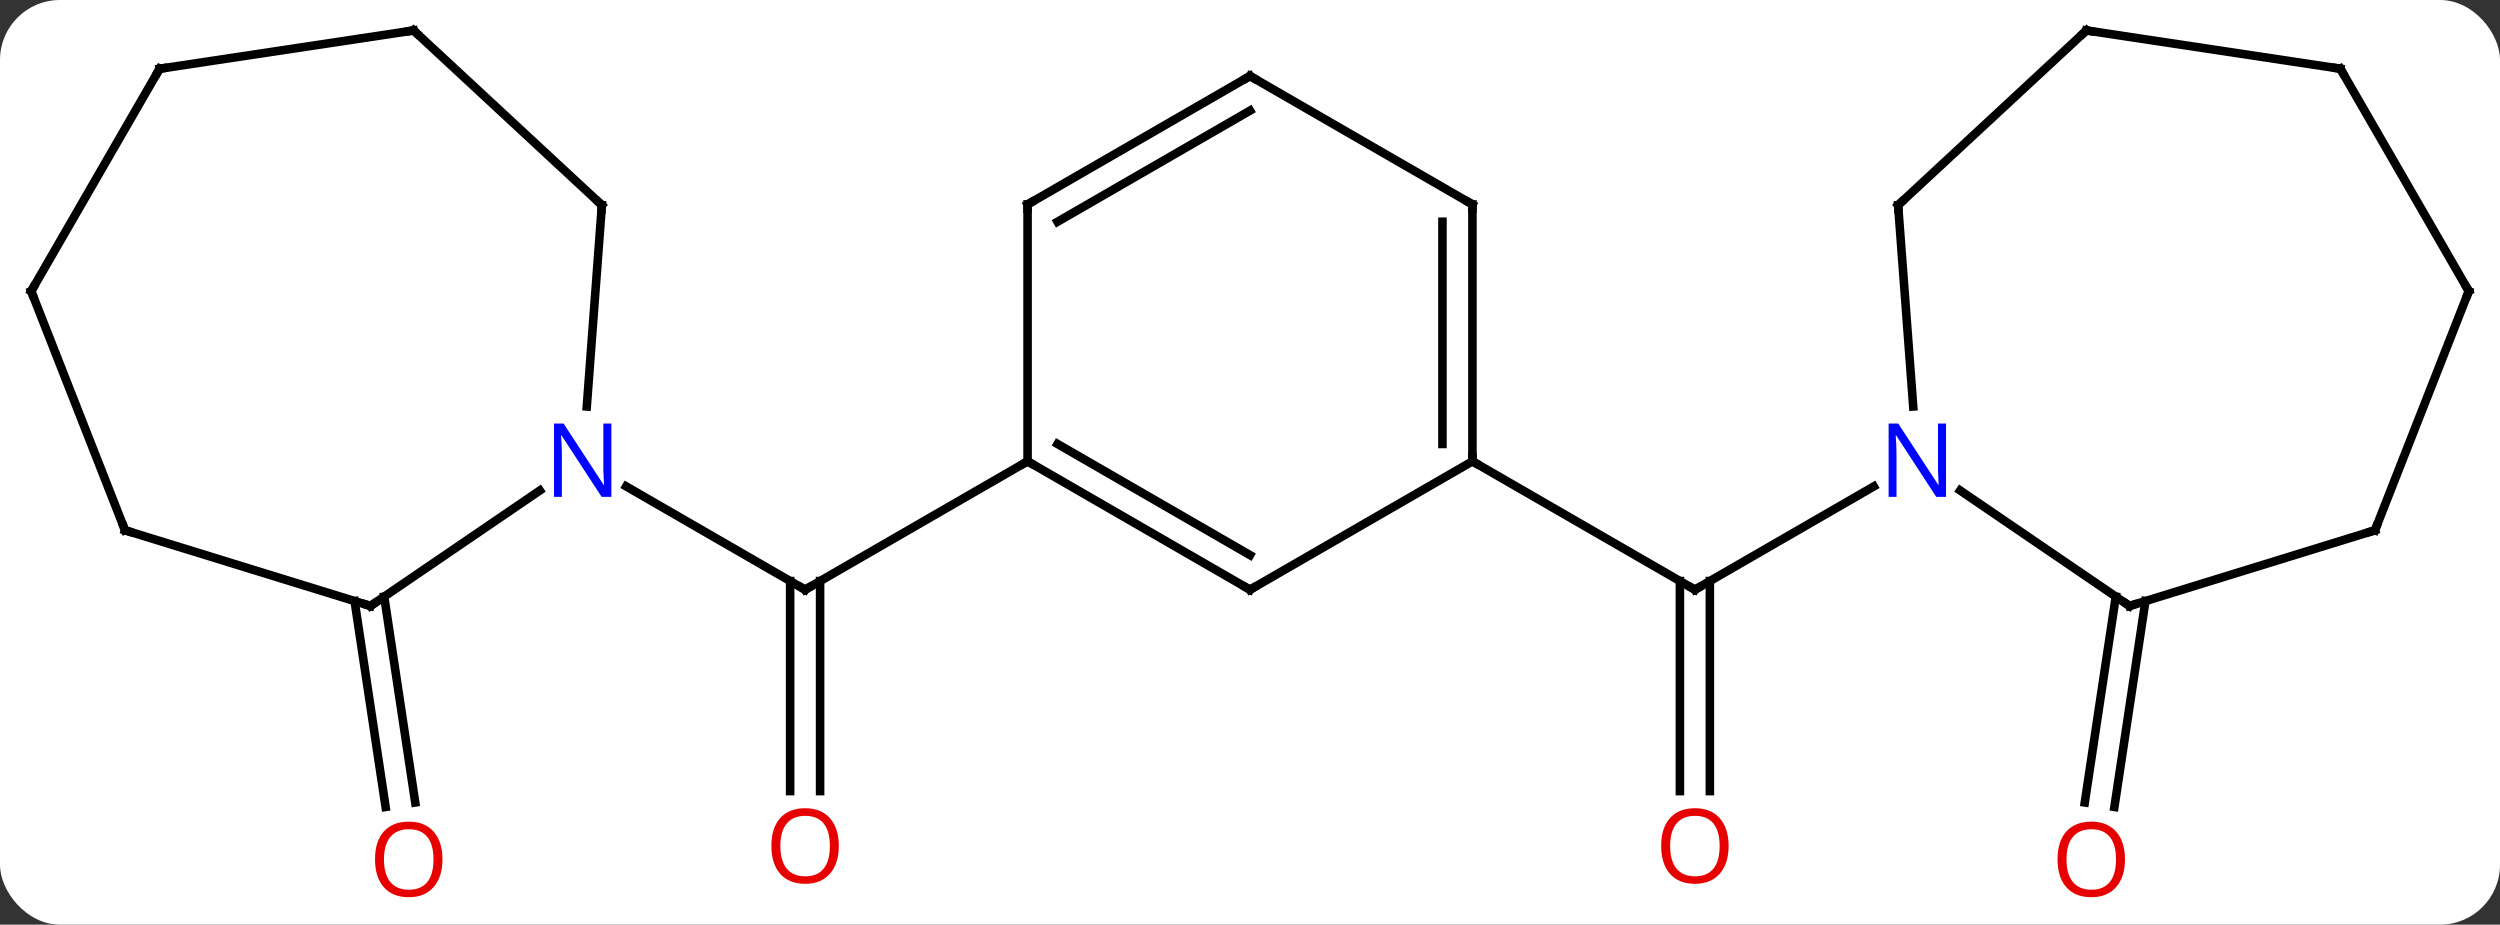<svg width="292" viewBox="0 0 292 108" style="fill-opacity:1; color-rendering:auto; color-interpolation:auto; text-rendering:auto; stroke:black; stroke-linecap:square; stroke-miterlimit:10; shape-rendering:auto; stroke-opacity:1; fill:black; stroke-dasharray:none; font-weight:normal; stroke-width:1; font-family:'Open Sans'; font-style:normal; stroke-linejoin:miter; font-size:12; stroke-dashoffset:0; image-rendering:auto;" height="108" class="cas-substance-image" xmlns:xlink="http://www.w3.org/1999/xlink" xmlns="http://www.w3.org/2000/svg"><rect x="0" y="0" width="292" height="108" fill="#333333" stroke="none"/><svg class="cas-substance-single-component"><rect y="0" x="0" width="292" stroke="none" ry="7" rx="7" height="108" fill="white" class="cas-substance-group"/><svg y="0" x="0" width="292" viewBox="0 0 292 108" style="fill:black;" height="108" class="cas-substance-single-component-image"><svg><g><g transform="translate(146,52)" style="text-rendering:geometricPrecision; color-rendering:optimizeQuality; color-interpolation:linearRGB; stroke-linecap:butt; image-rendering:optimizeQuality;"><line y2="40.401" y1="15.868" x2="-53.713" x1="-53.713" style="fill:none;"/><line y2="40.401" y1="15.868" x2="-50.213" x1="-50.213" style="fill:none;"/><line y2="1.878" y1="16.878" x2="-25.98" x1="-51.963" style="fill:none;"/><line y2="4.813" y1="16.878" x2="-72.859" x1="-51.963" style="fill:none;"/><line y2="40.401" y1="15.868" x2="50.213" x1="50.213" style="fill:none;"/><line y2="40.401" y1="15.868" x2="53.713" x1="53.713" style="fill:none;"/><line y2="1.878" y1="16.878" x2="25.98" x1="51.963" style="fill:none;"/><line y2="4.813" y1="16.878" x2="72.859" x1="51.963" style="fill:none;"/><line y2="17.683" y1="41.729" x2="-101.124" x1="-97.501" style="fill:none;"/><line y2="18.205" y1="42.251" x2="-104.585" x1="-100.962" style="fill:none;"/><line y2="18.205" y1="42.251" x2="104.585" x1="100.962" style="fill:none;"/><line y2="17.683" y1="41.729" x2="101.124" x1="97.501" style="fill:none;"/><line y2="16.878" y1="1.878" x2="0" x1="-25.98" style="fill:none;"/><line y2="12.836" y1="-0.143" x2="0" x1="-22.48" style="fill:none;"/><line y2="-28.122" y1="1.878" x2="-25.98" x1="-25.98" style="fill:none;"/><line y2="1.878" y1="16.878" x2="25.98" x1="0" style="fill:none;"/><line y2="-43.122" y1="-28.122" x2="0" x1="-25.98" style="fill:none;"/><line y2="-39.081" y1="-26.101" x2="0" x1="-22.48" style="fill:none;"/><line y2="-28.122" y1="1.878" x2="25.98" x1="25.98" style="fill:none;"/><line y2="-26.101" y1="-0.143" x2="22.48" x1="22.48" style="fill:none;"/><line y2="-28.122" y1="-43.122" x2="25.98" x1="0" style="fill:none;"/><line y2="18.777" y1="5.29" x2="-102.729" x1="-82.947" style="fill:none;"/><line y2="-28.038" y1="-4.523" x2="-75.699" x1="-77.463" style="fill:none;"/><line y2="9.936" y1="18.777" x2="-131.397" x1="-102.729" style="fill:none;"/><line y2="-48.444" y1="-28.038" x2="-97.692" x1="-75.699" style="fill:none;"/><line y2="-17.991" y1="9.936" x2="-142.356" x1="-131.397" style="fill:none;"/><line y2="-43.971" y1="-48.444" x2="-127.356" x1="-97.692" style="fill:none;"/><line y2="-43.971" y1="-17.991" x2="-127.356" x1="-142.356" style="fill:none;"/><line y2="18.777" y1="5.29" x2="102.729" x1="82.947" style="fill:none;"/><line y2="-28.038" y1="-4.523" x2="75.699" x1="77.463" style="fill:none;"/><line y2="9.936" y1="18.777" x2="131.397" x1="102.729" style="fill:none;"/><line y2="-48.444" y1="-28.038" x2="97.692" x1="75.699" style="fill:none;"/><line y2="-17.991" y1="9.936" x2="142.356" x1="131.397" style="fill:none;"/><line y2="-43.971" y1="-48.444" x2="127.356" x1="97.692" style="fill:none;"/><line y2="-43.971" y1="-17.991" x2="127.356" x1="142.356" style="fill:none;"/><path style="fill:none; stroke-miterlimit:5;" d="M-51.53 16.628 L-51.963 16.878 L-52.396 16.628"/></g><g transform="translate(146,52)" style="stroke-linecap:butt; fill:rgb(230,0,0); text-rendering:geometricPrecision; color-rendering:optimizeQuality; image-rendering:optimizeQuality; font-family:'Open Sans'; stroke:rgb(230,0,0); color-interpolation:linearRGB; stroke-miterlimit:5;"><path style="stroke:none;" d="M-48.026 46.808 Q-48.026 48.87 -49.065 50.05 Q-50.104 51.23 -51.947 51.23 Q-53.838 51.23 -54.869 50.066 Q-55.901 48.901 -55.901 46.792 Q-55.901 44.698 -54.869 43.55 Q-53.838 42.401 -51.947 42.401 Q-50.088 42.401 -49.057 43.573 Q-48.026 44.745 -48.026 46.808 ZM-54.854 46.808 Q-54.854 48.542 -54.111 49.448 Q-53.369 50.355 -51.947 50.355 Q-50.526 50.355 -49.799 49.456 Q-49.072 48.558 -49.072 46.808 Q-49.072 45.073 -49.799 44.183 Q-50.526 43.292 -51.947 43.292 Q-53.369 43.292 -54.111 44.191 Q-54.854 45.089 -54.854 46.808 Z"/><path style="fill:none; stroke:black;" d="M51.53 16.628 L51.963 16.878 L52.396 16.628"/><path style="stroke:none;" d="M55.901 46.808 Q55.901 48.87 54.861 50.05 Q53.822 51.23 51.979 51.23 Q50.088 51.23 49.057 50.066 Q48.026 48.901 48.026 46.792 Q48.026 44.698 49.057 43.55 Q50.088 42.401 51.979 42.401 Q53.838 42.401 54.869 43.573 Q55.901 44.745 55.901 46.808 ZM49.072 46.808 Q49.072 48.542 49.815 49.448 Q50.557 50.355 51.979 50.355 Q53.401 50.355 54.127 49.456 Q54.854 48.558 54.854 46.808 Q54.854 45.073 54.127 44.183 Q53.401 43.292 51.979 43.292 Q50.557 43.292 49.815 44.191 Q49.072 45.089 49.072 46.808 Z"/><path style="stroke:none;" d="M-94.322 48.374 Q-94.322 50.436 -95.361 51.616 Q-96.4 52.796 -98.243 52.796 Q-100.134 52.796 -101.165 51.632 Q-102.197 50.467 -102.197 48.358 Q-102.197 46.264 -101.165 45.116 Q-100.134 43.967 -98.243 43.967 Q-96.384 43.967 -95.353 45.139 Q-94.322 46.311 -94.322 48.374 ZM-101.15 48.374 Q-101.15 50.108 -100.407 51.014 Q-99.665 51.921 -98.243 51.921 Q-96.822 51.921 -96.095 51.022 Q-95.368 50.124 -95.368 48.374 Q-95.368 46.639 -96.095 45.749 Q-96.822 44.858 -98.243 44.858 Q-99.665 44.858 -100.407 45.757 Q-101.15 46.655 -101.15 48.374 Z"/><path style="stroke:none;" d="M102.197 48.374 Q102.197 50.436 101.157 51.616 Q100.118 52.796 98.275 52.796 Q96.384 52.796 95.353 51.632 Q94.322 50.467 94.322 48.358 Q94.322 46.264 95.353 45.116 Q96.384 43.967 98.275 43.967 Q100.134 43.967 101.165 45.139 Q102.197 46.311 102.197 48.374 ZM95.368 48.374 Q95.368 50.108 96.111 51.014 Q96.853 51.921 98.275 51.921 Q99.697 51.921 100.423 51.022 Q101.15 50.124 101.15 48.374 Q101.15 46.639 100.423 45.749 Q99.697 44.858 98.275 44.858 Q96.853 44.858 96.111 45.757 Q95.368 46.655 95.368 48.374 Z"/><path style="fill:none; stroke:black;" d="M-25.547 2.128 L-25.98 1.878 L-26.413 2.128"/><path style="fill:none; stroke:black;" d="M-0.433 16.628 L0 16.878 L0.433 16.628"/><path style="fill:none; stroke:black;" d="M-25.98 -27.622 L-25.98 -28.122 L-25.547 -28.372"/><path style="fill:none; stroke:black;" d="M25.98 1.378 L25.98 1.878 L26.413 2.128"/><path style="fill:none; stroke:black;" d="M-0.433 -42.872 L0 -43.122 L0.433 -42.872"/><path style="fill:none; stroke:black;" d="M25.98 -27.622 L25.98 -28.122 L25.547 -28.372"/><path style="fill:rgb(0,5,255); stroke:none;" d="M-74.591 6.034 L-75.732 6.034 L-80.42 -1.153 L-80.466 -1.153 Q-80.373 0.112 -80.373 1.159 L-80.373 6.034 L-81.295 6.034 L-81.295 -2.528 L-80.17 -2.528 L-75.498 4.628 L-75.451 4.628 Q-75.451 4.472 -75.498 3.612 Q-75.545 2.753 -75.529 2.378 L-75.529 -2.528 L-74.591 -2.528 L-74.591 6.034 Z"/><path style="fill:none; stroke:black;" d="M-102.316 18.495 L-102.729 18.777 L-103.207 18.63"/><path style="fill:none; stroke:black;" d="M-75.736 -27.539 L-75.699 -28.038 L-76.066 -28.378"/><path style="fill:none; stroke:black;" d="M-130.919 10.083 L-131.397 9.936 L-131.58 9.471"/><path style="fill:none; stroke:black;" d="M-97.326 -48.104 L-97.692 -48.444 L-98.186 -48.369"/><path style="fill:none; stroke:black;" d="M-142.173 -17.526 L-142.356 -17.991 L-142.106 -18.424"/><path style="fill:none; stroke:black;" d="M-126.862 -44.046 L-127.356 -43.971 L-127.606 -43.538"/><path style="fill:rgb(0,5,255); stroke:none;" d="M81.295 6.034 L80.154 6.034 L75.466 -1.153 L75.42 -1.153 Q75.513 0.112 75.513 1.159 L75.513 6.034 L74.591 6.034 L74.591 -2.528 L75.716 -2.528 L80.388 4.628 L80.435 4.628 Q80.435 4.472 80.388 3.612 Q80.341 2.753 80.357 2.378 L80.357 -2.528 L81.295 -2.528 L81.295 6.034 Z"/><path style="fill:none; stroke:black;" d="M102.316 18.495 L102.729 18.777 L103.207 18.63"/><path style="fill:none; stroke:black;" d="M75.736 -27.539 L75.699 -28.038 L76.066 -28.378"/><path style="fill:none; stroke:black;" d="M130.919 10.083 L131.397 9.936 L131.58 9.471"/><path style="fill:none; stroke:black;" d="M97.326 -48.104 L97.692 -48.444 L98.186 -48.369"/><path style="fill:none; stroke:black;" d="M142.173 -17.526 L142.356 -17.991 L142.106 -18.424"/><path style="fill:none; stroke:black;" d="M126.862 -44.046 L127.356 -43.971 L127.606 -43.538"/></g></g></svg></svg></svg></svg>